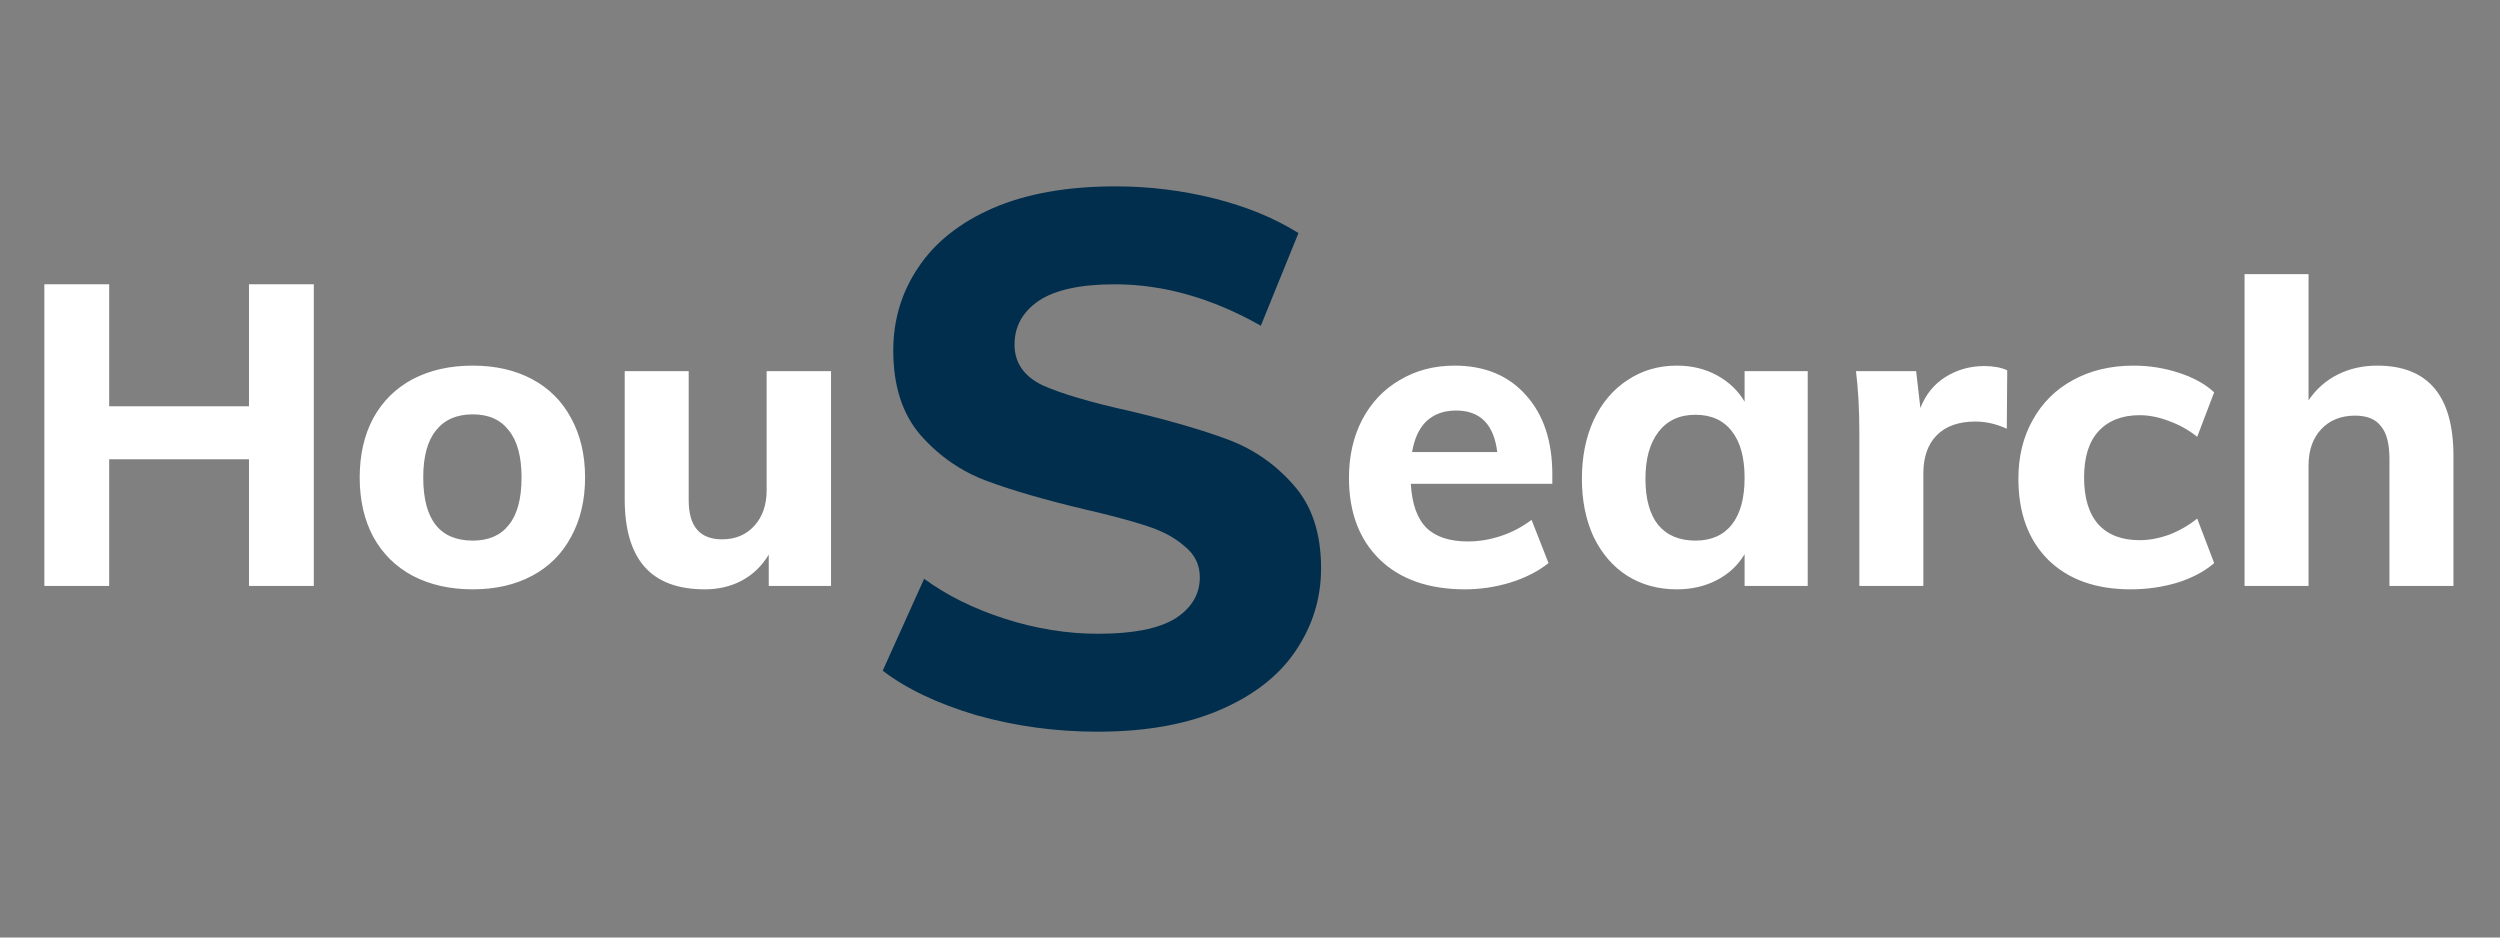 <svg width="128" height="48" viewBox="0 0 128 48" fill="none" xmlns="http://www.w3.org/2000/svg">
<rect x="0" y="0" width="128" height="48" fill="#808080" stroke="none"/>
<path d="M56.186 37.463C54.052 37.463 51.982 37.18 49.977 36.614C47.997 36.023 46.403 35.265 45.195 34.339L47.316 29.634C48.473 30.483 49.848 31.164 51.442 31.678C53.036 32.192 54.63 32.449 56.224 32.449C57.998 32.449 59.309 32.192 60.158 31.678C61.006 31.138 61.431 30.431 61.431 29.557C61.431 28.914 61.173 28.387 60.659 27.976C60.171 27.539 59.528 27.192 58.731 26.935C57.96 26.678 56.906 26.395 55.569 26.086C53.512 25.598 51.828 25.109 50.517 24.621C49.206 24.132 48.075 23.348 47.123 22.268C46.198 21.189 45.735 19.749 45.735 17.949C45.735 16.381 46.159 14.967 47.008 13.707C47.856 12.422 49.129 11.406 50.825 10.661C52.548 9.915 54.643 9.542 57.111 9.542C58.834 9.542 60.518 9.748 62.163 10.159C63.809 10.571 65.248 11.162 66.482 11.933L64.554 16.677C62.06 15.263 59.567 14.556 57.073 14.556C55.325 14.556 54.026 14.838 53.178 15.404C52.355 15.97 51.944 16.715 51.944 17.641C51.944 18.566 52.419 19.261 53.371 19.723C54.348 20.16 55.826 20.597 57.806 21.035C59.862 21.523 61.546 22.011 62.857 22.5C64.169 22.988 65.287 23.76 66.213 24.814C67.164 25.868 67.639 27.295 67.639 29.094C67.639 30.637 67.202 32.051 66.328 33.336C65.48 34.596 64.194 35.599 62.472 36.344C60.749 37.09 58.654 37.463 56.186 37.463Z" fill="#002E4C"/>
<path d="M16.067 14.555V30H12.748V23.514H5.59V30H2.271V14.555H5.59V20.802H12.748V14.555H16.067ZM24.208 30.174C23.037 30.174 22.01 29.942 21.128 29.479C20.26 29.017 19.587 28.351 19.11 27.484C18.648 26.616 18.416 25.604 18.416 24.447C18.416 23.29 18.648 22.277 19.11 21.41C19.587 20.542 20.26 19.877 21.128 19.414C22.01 18.951 23.037 18.72 24.208 18.72C25.365 18.72 26.377 18.951 27.245 19.414C28.113 19.877 28.778 20.542 29.241 21.41C29.718 22.277 29.956 23.29 29.956 24.447C29.956 25.604 29.718 26.616 29.241 27.484C28.778 28.351 28.113 29.017 27.245 29.479C26.377 29.942 25.365 30.174 24.208 30.174ZM24.208 27.679C25.018 27.679 25.632 27.411 26.052 26.876C26.486 26.341 26.703 25.531 26.703 24.447C26.703 23.377 26.486 22.574 26.052 22.039C25.632 21.489 25.018 21.215 24.208 21.215C23.384 21.215 22.755 21.489 22.321 22.039C21.887 22.574 21.67 23.377 21.67 24.447C21.67 26.602 22.516 27.679 24.208 27.679ZM42.549 19.002V30H39.36V28.395C39.013 28.973 38.558 29.414 37.994 29.718C37.43 30.022 36.794 30.174 36.085 30.174C34.711 30.174 33.684 29.79 33.005 29.024C32.325 28.257 31.985 27.101 31.985 25.553V19.002H35.261V25.618C35.261 26.949 35.832 27.614 36.974 27.614C37.654 27.614 38.203 27.383 38.623 26.92C39.042 26.457 39.252 25.849 39.252 25.098V19.002H42.549ZM79.479 24.772H72.234C72.292 25.799 72.559 26.551 73.037 27.028C73.514 27.491 74.222 27.722 75.162 27.722C75.726 27.722 76.29 27.628 76.854 27.44C77.418 27.252 77.939 26.977 78.416 26.616L79.284 28.829C78.763 29.248 78.112 29.581 77.332 29.826C76.565 30.058 75.791 30.174 75.01 30.174C73.159 30.174 71.706 29.667 70.65 28.655C69.595 27.628 69.067 26.233 69.067 24.468C69.067 23.355 69.291 22.364 69.739 21.497C70.202 20.614 70.846 19.935 71.67 19.457C72.494 18.966 73.427 18.72 74.468 18.72C76.016 18.72 77.238 19.226 78.134 20.238C79.031 21.236 79.479 22.588 79.479 24.295V24.772ZM74.555 21.019C73.933 21.019 73.427 21.2 73.037 21.562C72.66 21.923 72.415 22.451 72.299 23.145H76.659C76.486 21.728 75.784 21.019 74.555 21.019ZM92.555 19.002V30H89.323V28.373C88.991 28.937 88.521 29.378 87.913 29.696C87.306 30.015 86.619 30.174 85.852 30.174C84.898 30.174 84.052 29.942 83.314 29.479C82.591 29.017 82.02 28.359 81.601 27.505C81.196 26.638 80.993 25.64 80.993 24.512C80.993 23.384 81.196 22.379 81.601 21.497C82.02 20.614 82.599 19.935 83.336 19.457C84.074 18.966 84.912 18.72 85.852 18.72C86.619 18.72 87.306 18.886 87.913 19.219C88.521 19.552 88.991 20 89.323 20.564V19.002H92.555ZM86.807 27.679C87.617 27.679 88.239 27.404 88.672 26.855C89.106 26.305 89.323 25.51 89.323 24.468C89.323 23.427 89.106 22.632 88.672 22.082C88.239 21.518 87.617 21.236 86.807 21.236C85.997 21.236 85.368 21.526 84.92 22.104C84.471 22.683 84.247 23.485 84.247 24.512C84.247 25.539 84.464 26.327 84.898 26.876C85.346 27.411 85.983 27.679 86.807 27.679ZM101.599 18.742C102.061 18.742 102.452 18.814 102.77 18.959L102.748 21.952C102.213 21.706 101.678 21.583 101.143 21.583C100.275 21.583 99.61 21.822 99.147 22.299C98.699 22.762 98.475 23.413 98.475 24.252V30H95.199V22.147C95.199 20.976 95.141 19.927 95.026 19.002H98.106L98.323 20.889C98.598 20.195 99.024 19.667 99.603 19.306C100.196 18.93 100.861 18.742 101.599 18.742ZM109.091 30.174C107.298 30.174 105.888 29.667 104.861 28.655C103.849 27.643 103.342 26.262 103.342 24.512C103.342 23.369 103.588 22.364 104.08 21.497C104.572 20.614 105.259 19.935 106.141 19.457C107.037 18.966 108.071 18.72 109.243 18.72C110.038 18.72 110.812 18.843 111.564 19.089C112.316 19.335 112.916 19.667 113.364 20.087L112.497 22.364C112.063 22.017 111.585 21.75 111.065 21.562C110.544 21.359 110.038 21.258 109.546 21.258C108.65 21.258 107.948 21.533 107.442 22.082C106.951 22.617 106.705 23.405 106.705 24.447C106.705 25.503 106.951 26.305 107.442 26.855C107.934 27.39 108.635 27.657 109.546 27.657C110.038 27.657 110.544 27.563 111.065 27.375C111.585 27.173 112.063 26.898 112.497 26.551L113.364 28.829C112.887 29.248 112.265 29.581 111.499 29.826C110.732 30.058 109.93 30.174 109.091 30.174ZM121.711 18.72C124.314 18.72 125.616 20.26 125.616 23.34V30H122.34V23.492C122.34 22.726 122.196 22.169 121.906 21.822C121.632 21.46 121.191 21.28 120.583 21.28C119.86 21.28 119.282 21.511 118.848 21.974C118.414 22.437 118.197 23.058 118.197 23.839V30H114.921V14.034H118.197V20.499C118.587 19.92 119.086 19.479 119.694 19.175C120.301 18.872 120.974 18.72 121.711 18.72Z" fill="white"/>
</svg>
